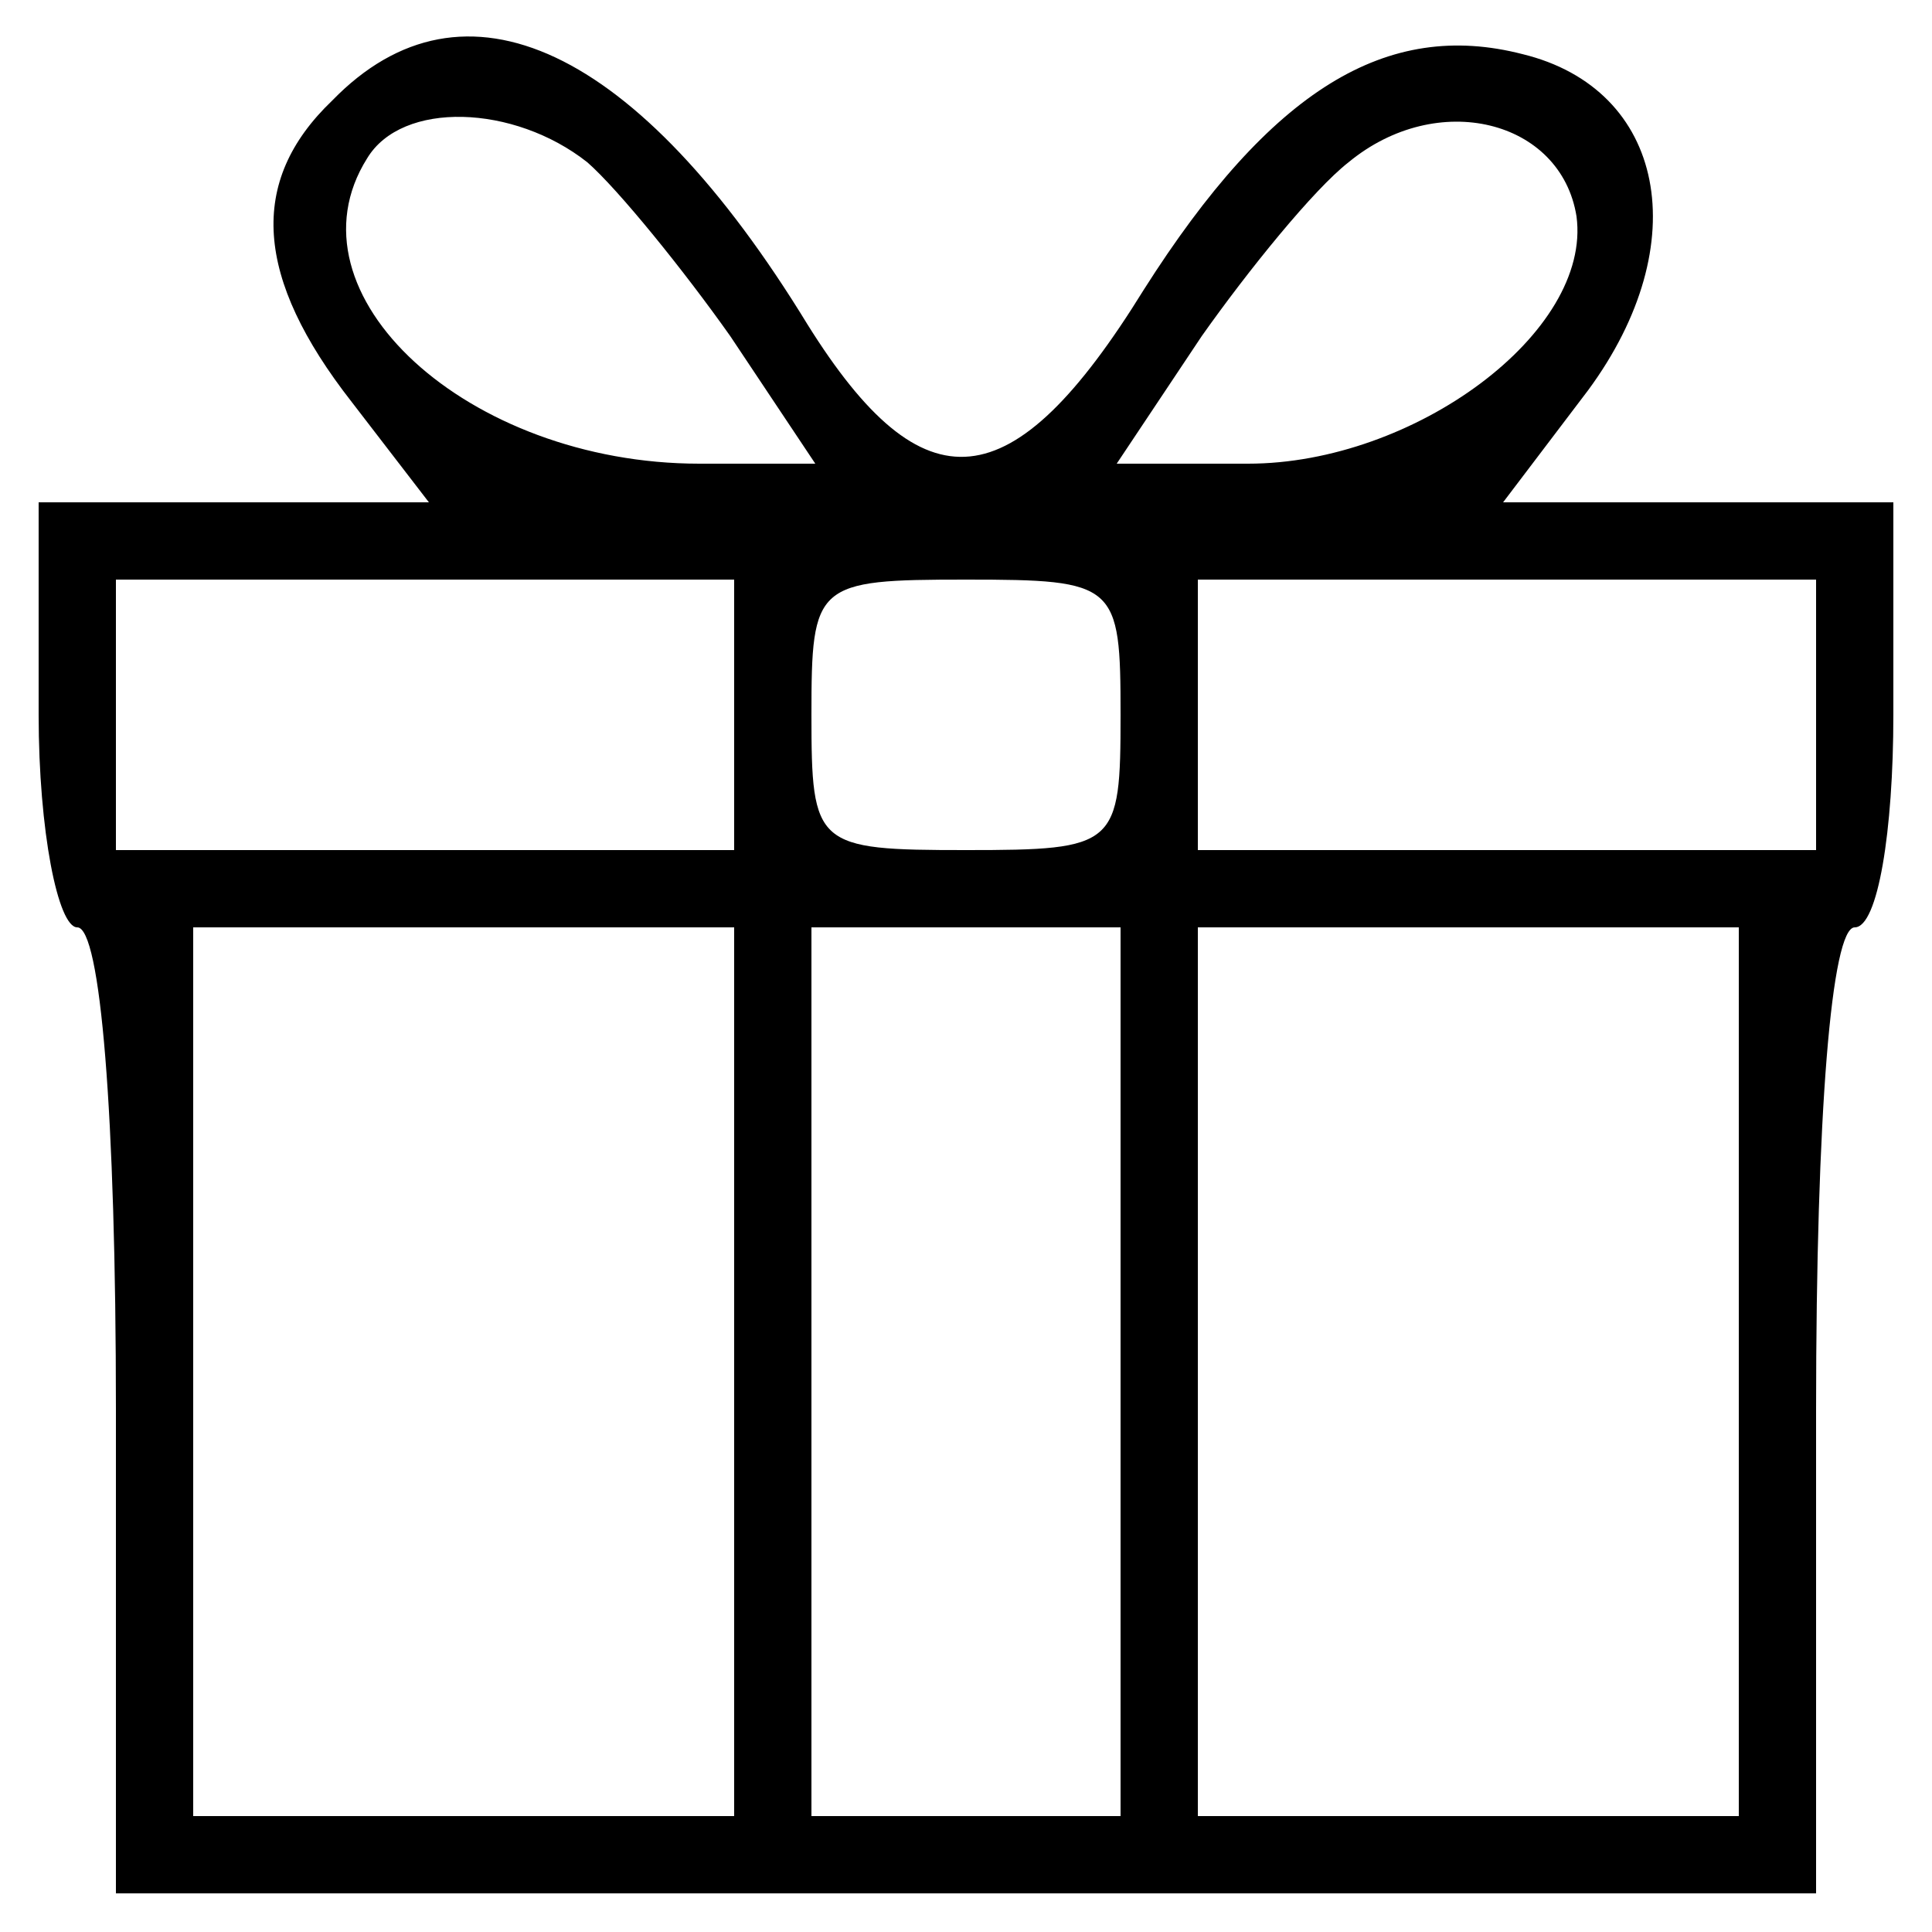 <?xml version="1.0" standalone="no"?>
<!DOCTYPE svg PUBLIC "-//W3C//DTD SVG 20010904//EN"
 "http://www.w3.org/TR/2001/REC-SVG-20010904/DTD/svg10.dtd">
<svg version="1.0" xmlns="http://www.w3.org/2000/svg"
 width="50pt" height="50pt" viewBox="0 0 50 50"
 preserveAspectRatio="xMidYMid meet">

<g transform="translate(0,50) scale(0.1,-0.1)"
fill="#000000" stroke="none">
<path d="M86 474 c-22 -21 -20 -46 5 -78 l20 -26 -50 0 -51 0 0 -55 c0 -30 5
-55 10 -55 6 0 10 -48 10 -125 l0 -125 220 0 220 0 0 125 c0 77 4 125 10 125
6 0 10 25 10 55 l0 55 -50 0 -51 0 22 29 c28 38 20 78 -17 87 -35 9 -65 -9
-98 -61 -34 -55 -57 -57 -87 -9 -44 72 -89 93 -123 58z m66 -16 c8 -7 25 -28
37 -45 l22 -33 -30 0 c-60 0 -108 44 -86 79 9 15 38 14 57 -1z m256 -14 c4
-30 -42 -64 -85 -64 l-34 0 22 33 c12 17 29 38 38 45 23 19 55 11 59 -14z
m-218 -129 l0 -35 -80 0 -80 0 0 35 0 35 80 0 80 0 0 -35z m100 0 c0 -34 -1
-35 -40 -35 -39 0 -40 1 -40 35 0 34 1 35 40 35 39 0 40 -1 40 -35z m180 0 l0
-35 -80 0 -80 0 0 35 0 35 80 0 80 0 0 -35z m-280 -170 l0 -115 -70 0 -70 0 0
115 0 115 70 0 70 0 0 -115z m100 0 l0 -115 -40 0 -40 0 0 115 0 115 40 0 40
0 0 -115z m160 0 l0 -115 -70 0 -70 0 0 115 0 115 70 0 70 0 0 -115z"/>
</g>
</svg>
